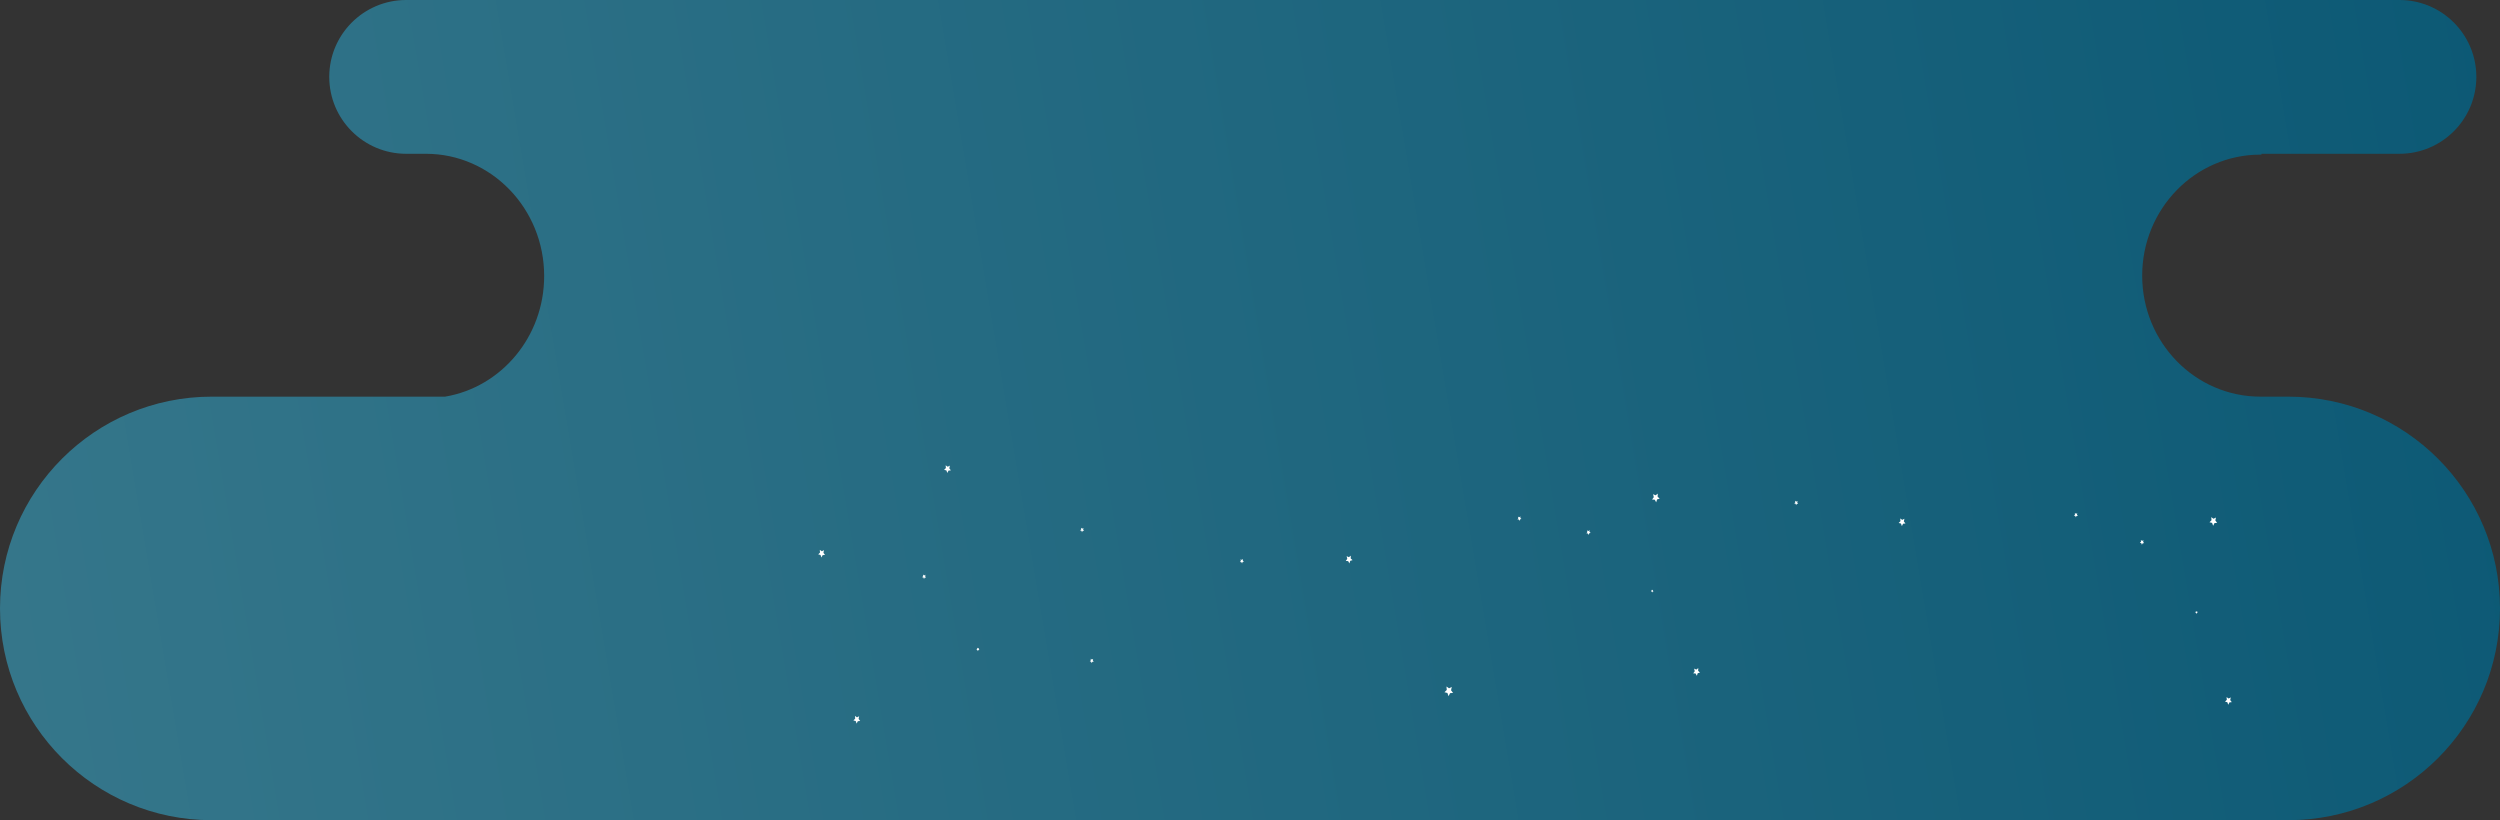<svg width="1268" height="416" viewBox="0 0 1268 416" fill="none" xmlns="http://www.w3.org/2000/svg">
<rect x="0" y="0" width="1268" height="416" fill="#333333" stroke="none"/>
<path fill-rule="evenodd" clip-rule="evenodd" d="M167 39C167 17.461 184.461 0 206 0H1217C1238.54 0 1256 17.461 1256 39C1256 60.539 1238.54 78 1217 78H1147V78.428C1146.83 78.427 1146.65 78.426 1146.48 78.426C1113.37 78.426 1086.52 105.906 1086.52 139.803C1086.52 173.68 1113.33 201.147 1146.42 201.18H1146.54C1146.69 201.18 1146.85 201.179 1147 201.178V201.18H1160.59C1219.91 201.18 1268 249.269 1268 308.59C1268 367.911 1219.91 416 1160.59 416H107.41C48.089 416 0 367.911 0 308.59C0 249.269 48.089 201.18 107.41 201.18H225.781C254.266 196.354 276 170.8 276 140C276 105.758 249.137 78 216 78H206C184.461 78 167 60.539 167 39Z" fill="url(#paint0_linear_4018_3019)"/>
<path d="M837.935 253.37L839.289 253.438L840.009 254.777L840.484 253.296L841.797 252.916L840.737 251.93L840.828 250.359L839.701 251.229L838.442 250.639L838.804 252.162L837.935 253.37Z" fill="white"/>
<path d="M682.568 284.514L683.772 284.577L684.411 285.763L684.832 284.451L686 284.108L685.058 283.238L685.14 281.836L684.135 282.611L683.021 282.089L683.342 283.439L682.568 284.514Z" fill="white"/>
<path d="M837.4 300.058L837.843 300.079L838.079 300.521L838.237 300.036L838.672 299.91L838.319 299.583L838.35 299.066L837.979 299.351L837.563 299.156L837.685 299.657L837.4 300.058Z" fill="white"/>
<path d="M628.923 285.076L629.62 285.113L629.987 285.798L630.232 285.039L630.906 284.844L630.358 284.338L630.408 283.531L629.829 283.979L629.186 283.679L629.371 284.454L628.923 285.076Z" fill="white"/>
<path d="M769.669 263.459L770.367 263.496L770.733 264.181L770.978 263.422L771.652 263.227L771.109 262.721L771.154 261.914L770.575 262.362L769.932 262.062L770.118 262.837L769.669 263.459Z" fill="white"/>
<path d="M858.803 341.526L860.007 341.584L860.645 342.775L861.066 341.463L862.234 341.12L861.293 340.245L861.374 338.848L860.369 339.623L859.255 339.101L859.577 340.45L858.803 341.526Z" fill="white"/>
<path d="M804.633 270.541L805.38 270.583L805.778 271.321L806.041 270.504L806.77 270.288L806.181 269.745L806.235 268.875L805.611 269.36L804.913 269.033L805.112 269.871L804.633 270.541Z" fill="white"/>
<path d="M1120.66 264.883L1121.98 265.215L1122.5 266.675L1123.18 265.31L1124.53 265.189L1123.62 264.013L1123.94 262.479L1122.7 263.117L1121.55 262.289L1121.69 263.86L1120.66 264.883Z" fill="white"/>
<path d="M963.001 265.249L964.178 265.539L964.635 266.836L965.242 265.623L966.441 265.518L965.636 264.474L965.921 263.109L964.821 263.678L963.793 262.945L963.915 264.337L963.001 265.249Z" fill="white"/>
<path d="M1113.4 310.807L1113.84 310.913L1114.01 311.398L1114.23 310.944L1114.68 310.907L1114.38 310.517L1114.49 310.011L1114.08 310.222L1113.7 309.953L1113.74 310.47L1113.4 310.807Z" fill="white"/>
<path d="M910.036 255.322L910.715 255.491L910.982 256.239L911.331 255.538L912.023 255.475L911.557 254.874L911.725 254.088L911.086 254.415L910.493 253.988L910.566 254.795L910.036 255.322Z" fill="white"/>
<path d="M1051.91 261.493L1052.59 261.661L1052.85 262.41L1053.2 261.709L1053.89 261.651L1053.43 261.044L1053.59 260.259L1052.96 260.586L1052.36 260.164L1052.44 260.971L1051.91 261.493Z" fill="white"/>
<path d="M1128.53 355.866L1129.71 356.162L1130.16 357.458L1130.77 356.246L1131.97 356.135L1131.16 355.091L1131.45 353.731L1130.35 354.295L1129.32 353.562L1129.44 354.96L1128.53 355.866Z" fill="white"/>
<path d="M1085.35 275.309L1086.08 275.493L1086.37 276.3L1086.75 275.546L1087.49 275.478L1086.99 274.829L1087.17 273.98L1086.48 274.334L1085.84 273.875L1085.92 274.745L1085.35 275.309Z" fill="white"/>
<path d="M732.642 351.098L734.131 351.472L734.711 353.106L735.472 351.577L736.988 351.44L735.974 350.122L736.332 348.398L734.942 349.115L733.647 348.188L733.801 349.948L732.642 351.098Z" fill="white"/>
<path d="M432.84 365.413L434.018 365.703L434.475 367L435.081 365.787L436.281 365.682L435.475 364.638L435.761 363.273L434.66 363.842L433.633 363.109L433.755 364.501L432.84 365.413Z" fill="white"/>
<path d="M415.001 281.179L416.178 281.474L416.635 282.766L417.242 281.553L418.441 281.448L417.636 280.404L417.921 279.038L416.821 279.608L415.793 278.875L415.915 280.267L415.001 281.179Z" fill="white"/>
<path d="M552.751 335.443L553.43 335.612L553.697 336.36L554.046 335.659L554.738 335.596L554.272 334.995L554.435 334.21L553.801 334.536L553.208 334.109L553.28 334.916L552.751 335.443Z" fill="white"/>
<path d="M467.704 292.752L468.383 292.92L468.65 293.669L468.999 292.968L469.691 292.905L469.225 292.304L469.393 291.518L468.754 291.845L468.161 291.418L468.234 292.225L467.704 292.752Z" fill="white"/>
<path d="M547.841 269.029L548.52 269.198L548.787 269.946L549.135 269.245L549.828 269.182L549.362 268.581L549.529 267.795L548.891 268.122L548.298 267.695L548.37 268.502L547.841 269.029Z" fill="white"/>
<path d="M478.844 238.304L480.021 238.599L480.479 239.896L481.085 238.683L482.285 238.573L481.479 237.529L481.764 236.169L480.664 236.733L479.637 236L479.759 237.397L478.844 238.304Z" fill="white"/>
<path d="M495.222 329.565L495.748 329.696L495.951 330.276L496.223 329.733L496.762 329.686L496.4 329.217L496.526 328.605L496.037 328.863L495.576 328.531L495.63 329.159L495.222 329.565Z" fill="white"/>
<defs>
<linearGradient id="paint0_linear_4018_3019" x1="1474.14" y1="-66.454" x2="-52.985" y2="190.84" gradientUnits="userSpaceOnUse">
<stop stop-color="#055471"/>
<stop offset="1" stop-color="#36778B"/>
</linearGradient>
</defs>
</svg>
